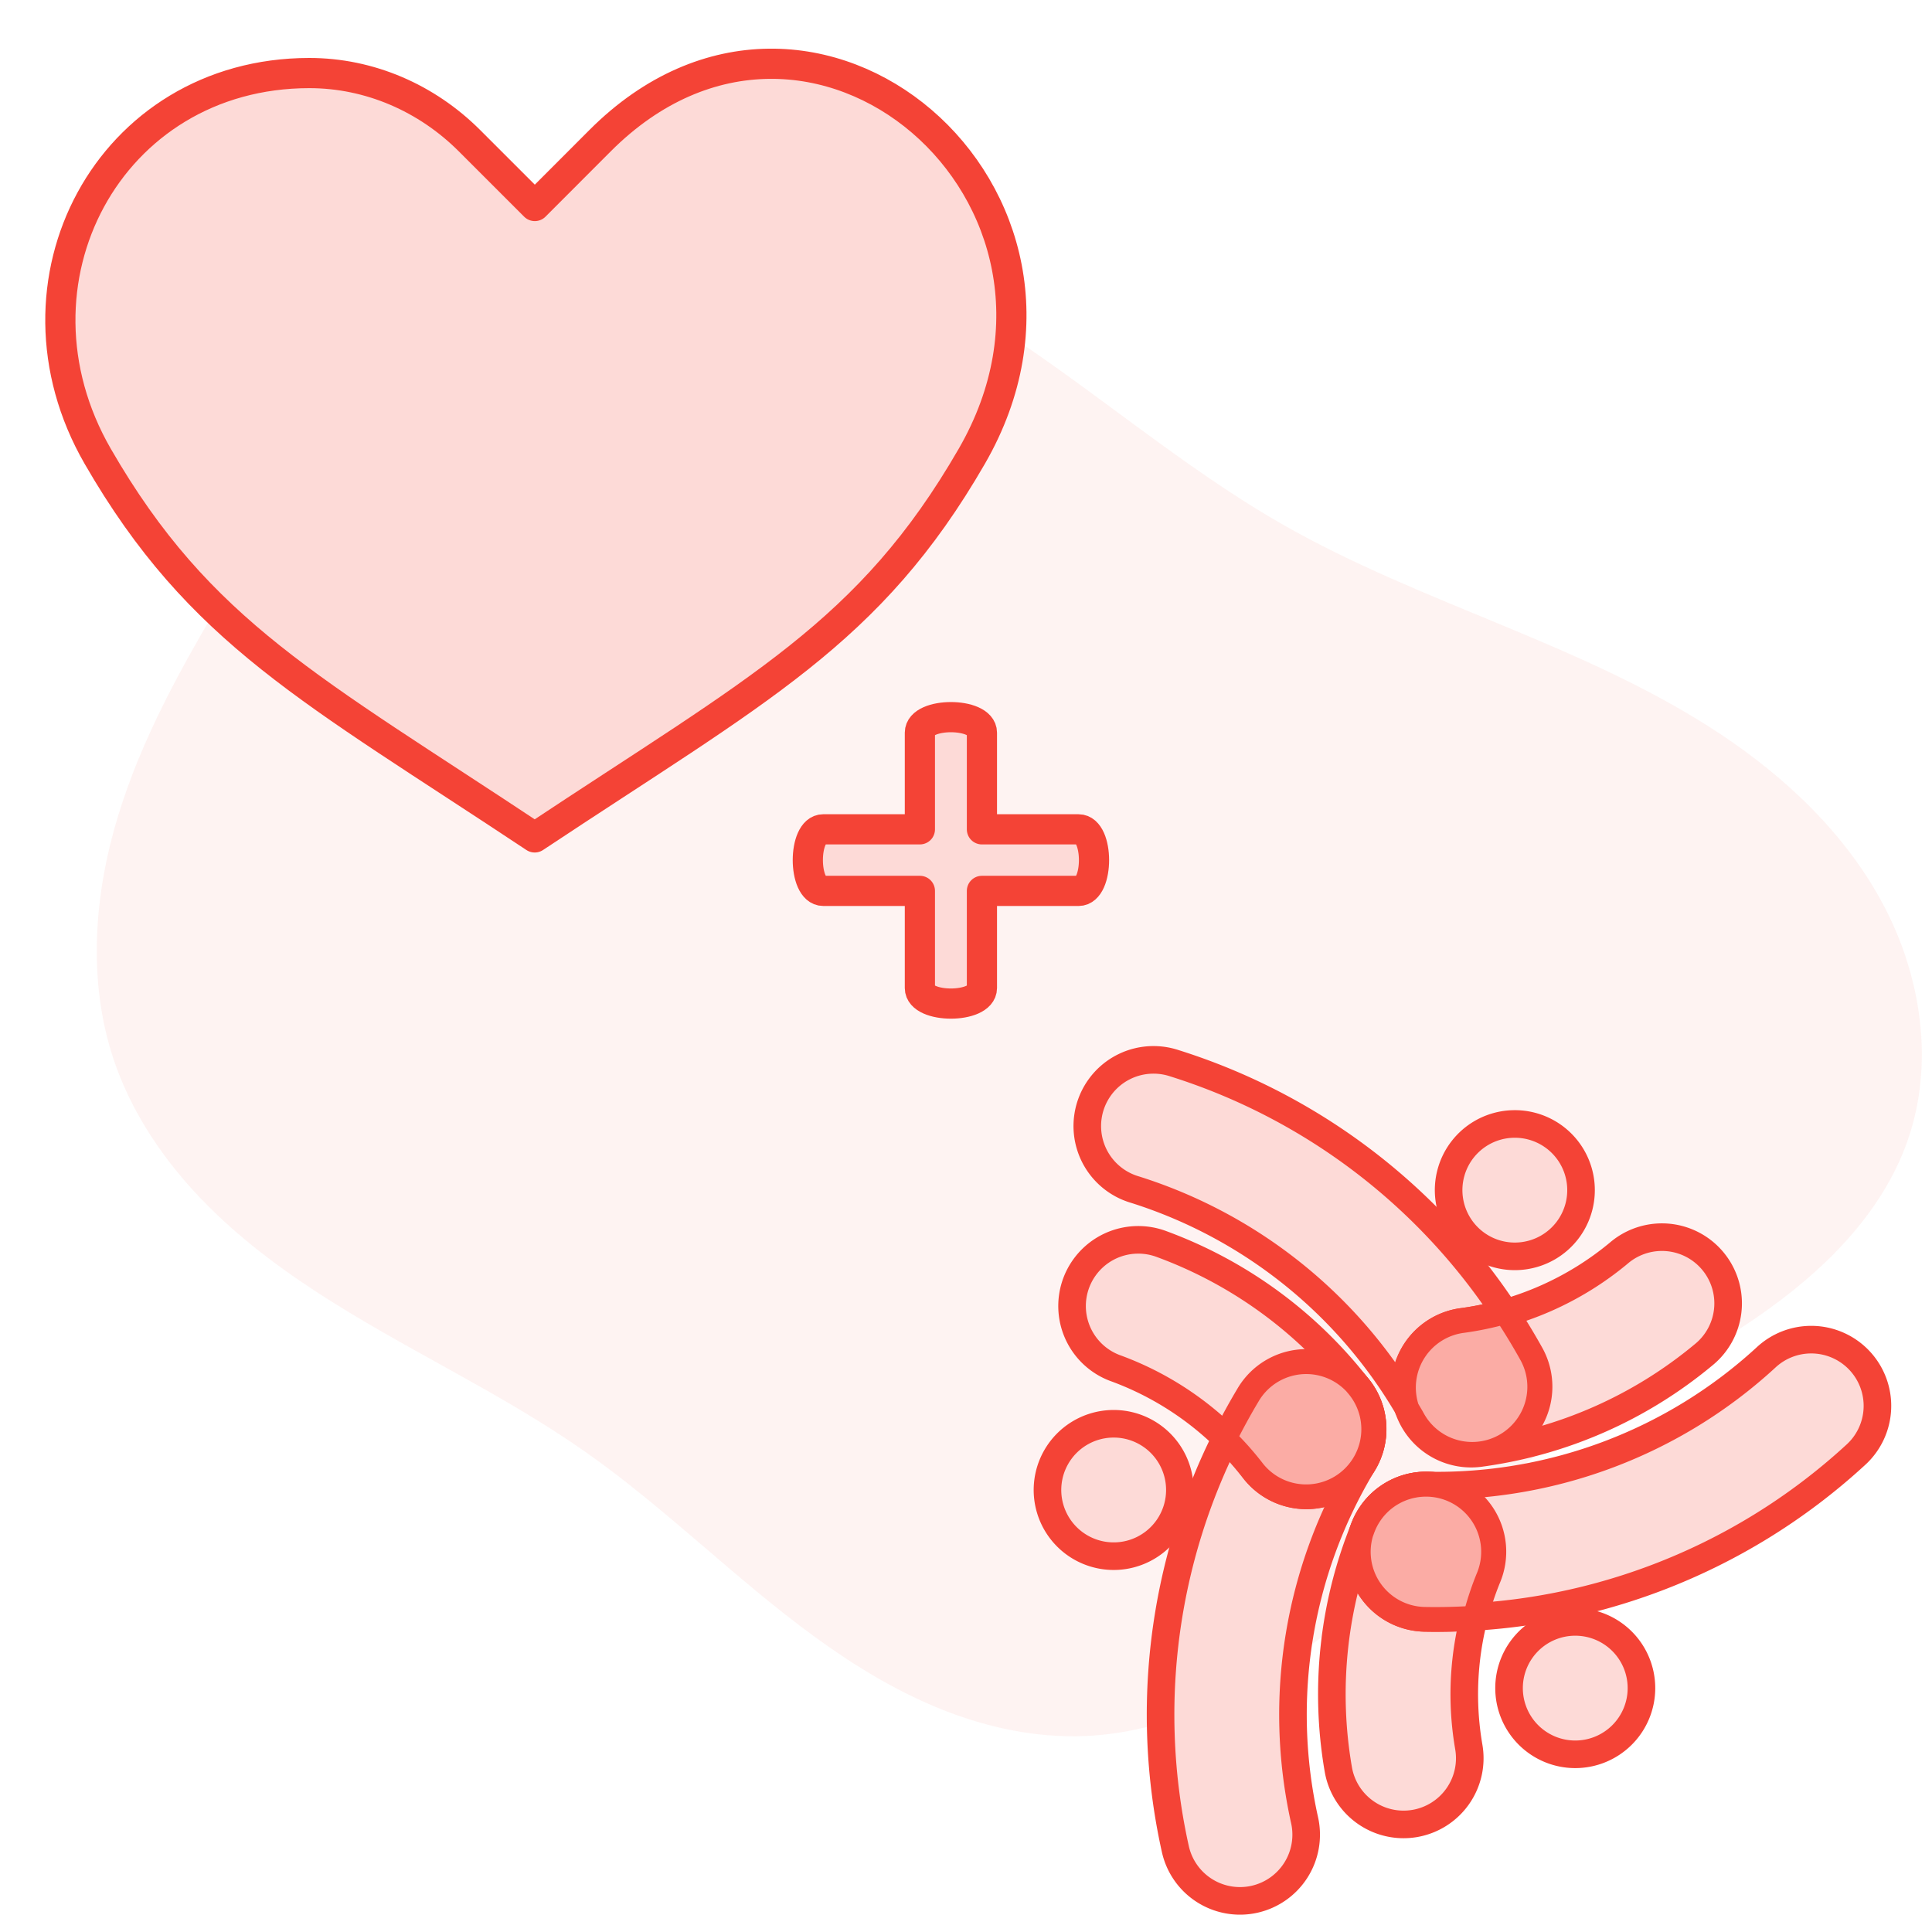 <svg xmlns="http://www.w3.org/2000/svg" width="128" height="128">
  <path d="M38.812 96.211c5.315 3.737 9.914 8.408 15.165 12.234 2.625 1.913 5.423 3.618 8.44 4.82 3.019 1.202 6.269 1.893 9.514 1.75 6.187-.274 11.867-3.525 16.71-7.384 4.844-3.859 9.133-8.405 14.192-11.978 4.308-3.043 9.107-5.33 13.46-8.307 4.355-2.977 8.377-6.839 10.106-11.821 1.751-5.046.907-10.771-1.579-15.498-2.485-4.727-6.488-8.525-10.947-11.465-8.918-5.88-19.597-8.508-28.874-13.803-6.71-3.829-12.566-8.983-19.067-13.156-3.25-2.086-6.678-3.933-10.332-5.182-3.655-1.25-7.552-1.892-11.4-1.546-6.602.595-12.692 4.078-17.49 8.652-4.799 4.575-8.447 10.206-11.849 15.896-2.79 4.67-5.469 9.467-7.05 14.672C6.227 59.3 5.8 64.992 7.516 70.153c1.096 3.294 3.029 6.271 5.382 8.822 2.352 2.552 5.12 4.693 8.026 6.59 5.812 3.796 12.21 6.654 17.887 10.646z" fill="#f44336" fill-opacity=".063"/>
  <path d="M20.48 4.84C7.208 4.85-.155 18.734 6.474 30.23c6.764 11.728 14.16 15.426 28.952 25.251 14.796-9.825 22.193-13.523 28.959-25.252C74.322 13.003 53.814-4.756 39.76 9.317l-4.327 4.332L31.1 9.317c-2.828-2.827-6.62-4.48-10.619-4.477z" fill="#fddad7" stroke="#f44336" stroke-width="2" stroke-linecap="round" stroke-linejoin="round"/>
  <g fill="#fddad7" stroke="#f44336" stroke-width="2.5" stroke-linecap="round" stroke-linejoin="round">
    <path transform="matrix(.731 0 0 .731 29.165 119.67)" d="M78.676-40.182a6 6 0 0 0-5.348 2.973 56.01 56.01 0 0 0-6.7 41.088 6 6 0 1 0 11.714-2.61 43.994 43.994 0 0 1 5.263-32.283 6 6 0 0 0-4.93-9.168zM89.2-29.078a6 6 0 0 0-5.422 3.81A40.002 40.002 0 0 0 81.393-3.37a6 6 0 1 0 11.826-2.035 27.994 27.994 0 0 1 1.672-15.326 6 6 0 0 0-5.69-8.346zm13.672 12.369a6 6 0 0 0-6 6 6 6 0 0 0 6 6 6 6 0 0 0 6-6 6 6 0 0 0-6-6z"/>
    <path transform="matrix(.731 0 0 .731 29.165 119.67)" d="M64.758-67.648A6 6 0 0 0 62.93-55.9a43.996 43.996 0 0 1 25.326 20.7 6 6 0 0 0 10.404.315 6 6 0 0 0 .1-6.119 56.004 56.004 0 0 0-32.233-26.344 6 6 0 0 0-1.77-.3zm-1.686 16.314a6 6 0 0 0-1.799 11.656 27.986 27.986 0 0 1 12.436 9.11 6 6 0 0 0 10.072-.754 6 6 0 0 0-.588-6.6 40.003 40.003 0 0 0-17.77-13.016 6 6 0 0 0-2.35-.396zM60.754-34.66a6 6 0 0 0-4.912 2.994 6 6 0 0 0 2.195 8.195 6 6 0 0 0 8.197-2.195 6 6 0 0 0-2.197-8.197 6 6 0 0 0-3.283-.797z"/>
    <path transform="matrix(.731 0 0 .731 29.165 119.67)" d="M97.254-61.838a6 6 0 0 0-2.858.8A6 6 0 0 0 92.2-52.84a6 6 0 0 0 8.197 2.195 6 6 0 0 0 2.196-8.195 6 6 0 0 0-5.338-2.998zm13.254 10.262a6 6 0 0 0-3.692 1.445 27.998 27.998 0 0 1-14.109 6.217 6 6 0 0 0-4.383 9.098 6 6 0 0 0 6.01 2.79 40.002 40.002 0 0 0 20.156-8.88 6 6 0 0 0-3.982-10.67zm13.826 9.285a6 6 0 0 0-4.197 1.639A43.988 43.988 0 0 1 89.549-29.07a6 6 0 0 0-5.477 8.855 6 6 0 0 0 5.25 3.143 56.007 56.007 0 0 0 38.932-14.742 6 6 0 0 0-3.92-10.477z"/>
    <path transform="matrix(.731 0 0 .731 29.165 119.67)" d="M96.504-44.707c-1.242.35-2.51.617-3.797.793a6 6 0 0 0-4.957 7.848c.169.289.344.573.506.867a6 6 0 0 0 10.404.314 6 6 0 0 0 .1-6.119 55.945 55.945 0 0 0-2.256-3.703zM78.676-40.182a6 6 0 0 0-5.348 2.973 55.943 55.943 0 0 0-2.103 3.854 28.011 28.011 0 0 1 2.484 2.787 6 6 0 0 0 10.023-.674 6 6 0 0 0 .079-.143 6 6 0 0 0 .193-.406 6 6 0 0 0 .055-.125 6 6 0 0 0 .156-.43 6 6 0 0 0 .043-.134 6 6 0 0 0 .125-.502 6 6 0 0 0 .006-.028 6 6 0 0 0 .002-.017 6 6 0 0 0 .084-.56 6 6 0 0 0 .002-.017 6 6 0 0 0 0-.01 6 6 0 0 0 .027-.587 6 6 0 0 0-.031-.584 6 6 0 0 0 0-.016 6 6 0 0 0-.002-.012 6 6 0 0 0-.088-.564 6 6 0 0 0-.002-.018 6 6 0 0 0-.002-.01 6 6 0 0 0-.358-1.132 6 6 0 0 0-.578-1.049 6 6 0 0 0-.25-.336c-.09-.116-.19-.223-.28-.338a6 6 0 0 0-4.237-1.922zM89.549-29.07a6 6 0 0 0-.565.01 6 6 0 0 0-.09.005 6 6 0 0 0-.48.057 6 6 0 0 0-.15.027 6 6 0 0 0-.412.09 6 6 0 0 0-.213.063 6 6 0 0 0-.323.103 6 6 0 0 0-.295.117 6 6 0 0 0-.234.104 6 6 0 0 0-.369.193 6 6 0 0 0-.111.063 6 6 0 0 0-.424.275 6 6 0 0 0-.065.047 6 6 0 0 0-.427.342 6 6 0 0 0-.026.023 6 6 0 0 0-.416.41 6 6 0 0 0-1.17 1.873c-.066.163-.117.33-.181.493a6 6 0 0 0 .474 4.56 6 6 0 0 0 5.25 3.143c1.47.028 2.935-.017 4.393-.104a28.002 28.002 0 0 1 1.176-3.556 6 6 0 0 0-5.342-8.338z"/>
  </g>
  <path d="M54.54 59.023c-1.36 0-1.36-4.078 0-4.078h6.405V48.54c0-1.37 4.11-1.37 4.11 0v6.406h6.406c1.36 0 1.36 4.078 0 4.078h-6.406v6.438c0 1.37-4.11 1.37-4.11 0v-6.438z" fill="#fddad7" stroke="#f44336" stroke-width="2" stroke-linejoin="round"/>
  <g fill="#fbaca5" stroke="#f44336" stroke-width="2" stroke-linecap="round" stroke-linejoin="round">
    <path d="M203.15-87.819a27.99 27.99 0 0 1-3.797.793 6 6 0 0 0-4.957 7.848c.168.29.343.573.506.867a6 6 0 0 0 10.404.314 6 6 0 0 0 .1-6.119 55.95 55.95 0 0 0-2.256-3.703zM185.321-83.293a6 6 0 0 0-5.347 2.972 55.94 55.94 0 0 0-2.104 3.854 28.011 28.011 0 0 1 2.485 2.787 6 6 0 0 0 10.023-.674 6 6 0 0 0 .078-.143 6 6 0 0 0 .194-.406 6 6 0 0 0 .054-.125 6 6 0 0 0 .156-.43 6 6 0 0 0 .043-.134 6 6 0 0 0 .125-.502 6 6 0 0 0 .006-.028 6 6 0 0 0 .002-.017 6 6 0 0 0 .084-.56 6 6 0 0 0 .002-.016 6 6 0 0 0 0-.01 6 6 0 0 0 .028-.588 6 6 0 0 0-.031-.584 6 6 0 0 0 0-.016 6 6 0 0 0-.002-.011 6 6 0 0 0-.088-.565 6 6 0 0 0-.002-.017 6 6 0 0 0-.002-.01 6 6 0 0 0-.358-1.133 6 6 0 0 0-.578-1.049 6 6 0 0 0-.25-.336c-.09-.116-.19-.223-.281-.338a6 6 0 0 0-4.236-1.921zM196.194-72.182a6 6 0 0 0-.564.01 6 6 0 0 0-.09.006 6 6 0 0 0-.48.056 6 6 0 0 0-.15.028 6 6 0 0 0-.413.09 6 6 0 0 0-.213.062 6 6 0 0 0-.322.103 6 6 0 0 0-.295.118 6 6 0 0 0-.234.103 6 6 0 0 0-.37.194 6 6 0 0 0-.11.062 6 6 0 0 0-.425.275 6 6 0 0 0-.064.047 6 6 0 0 0-.428.342 6 6 0 0 0-.025.024 6 6 0 0 0-.416.41 6 6 0 0 0-1.17 1.873c-.066.162-.118.329-.182.492a6 6 0 0 0 .475 4.56 6 6 0 0 0 5.25 3.143c1.47.028 2.934-.016 4.393-.103a28.002 28.002 0 0 1 1.175-3.557 6 6 0 0 0-5.342-8.338z" transform="matrix(.731 0 0 .731 -48.807 151.192)"/>
  </g>
</svg>
